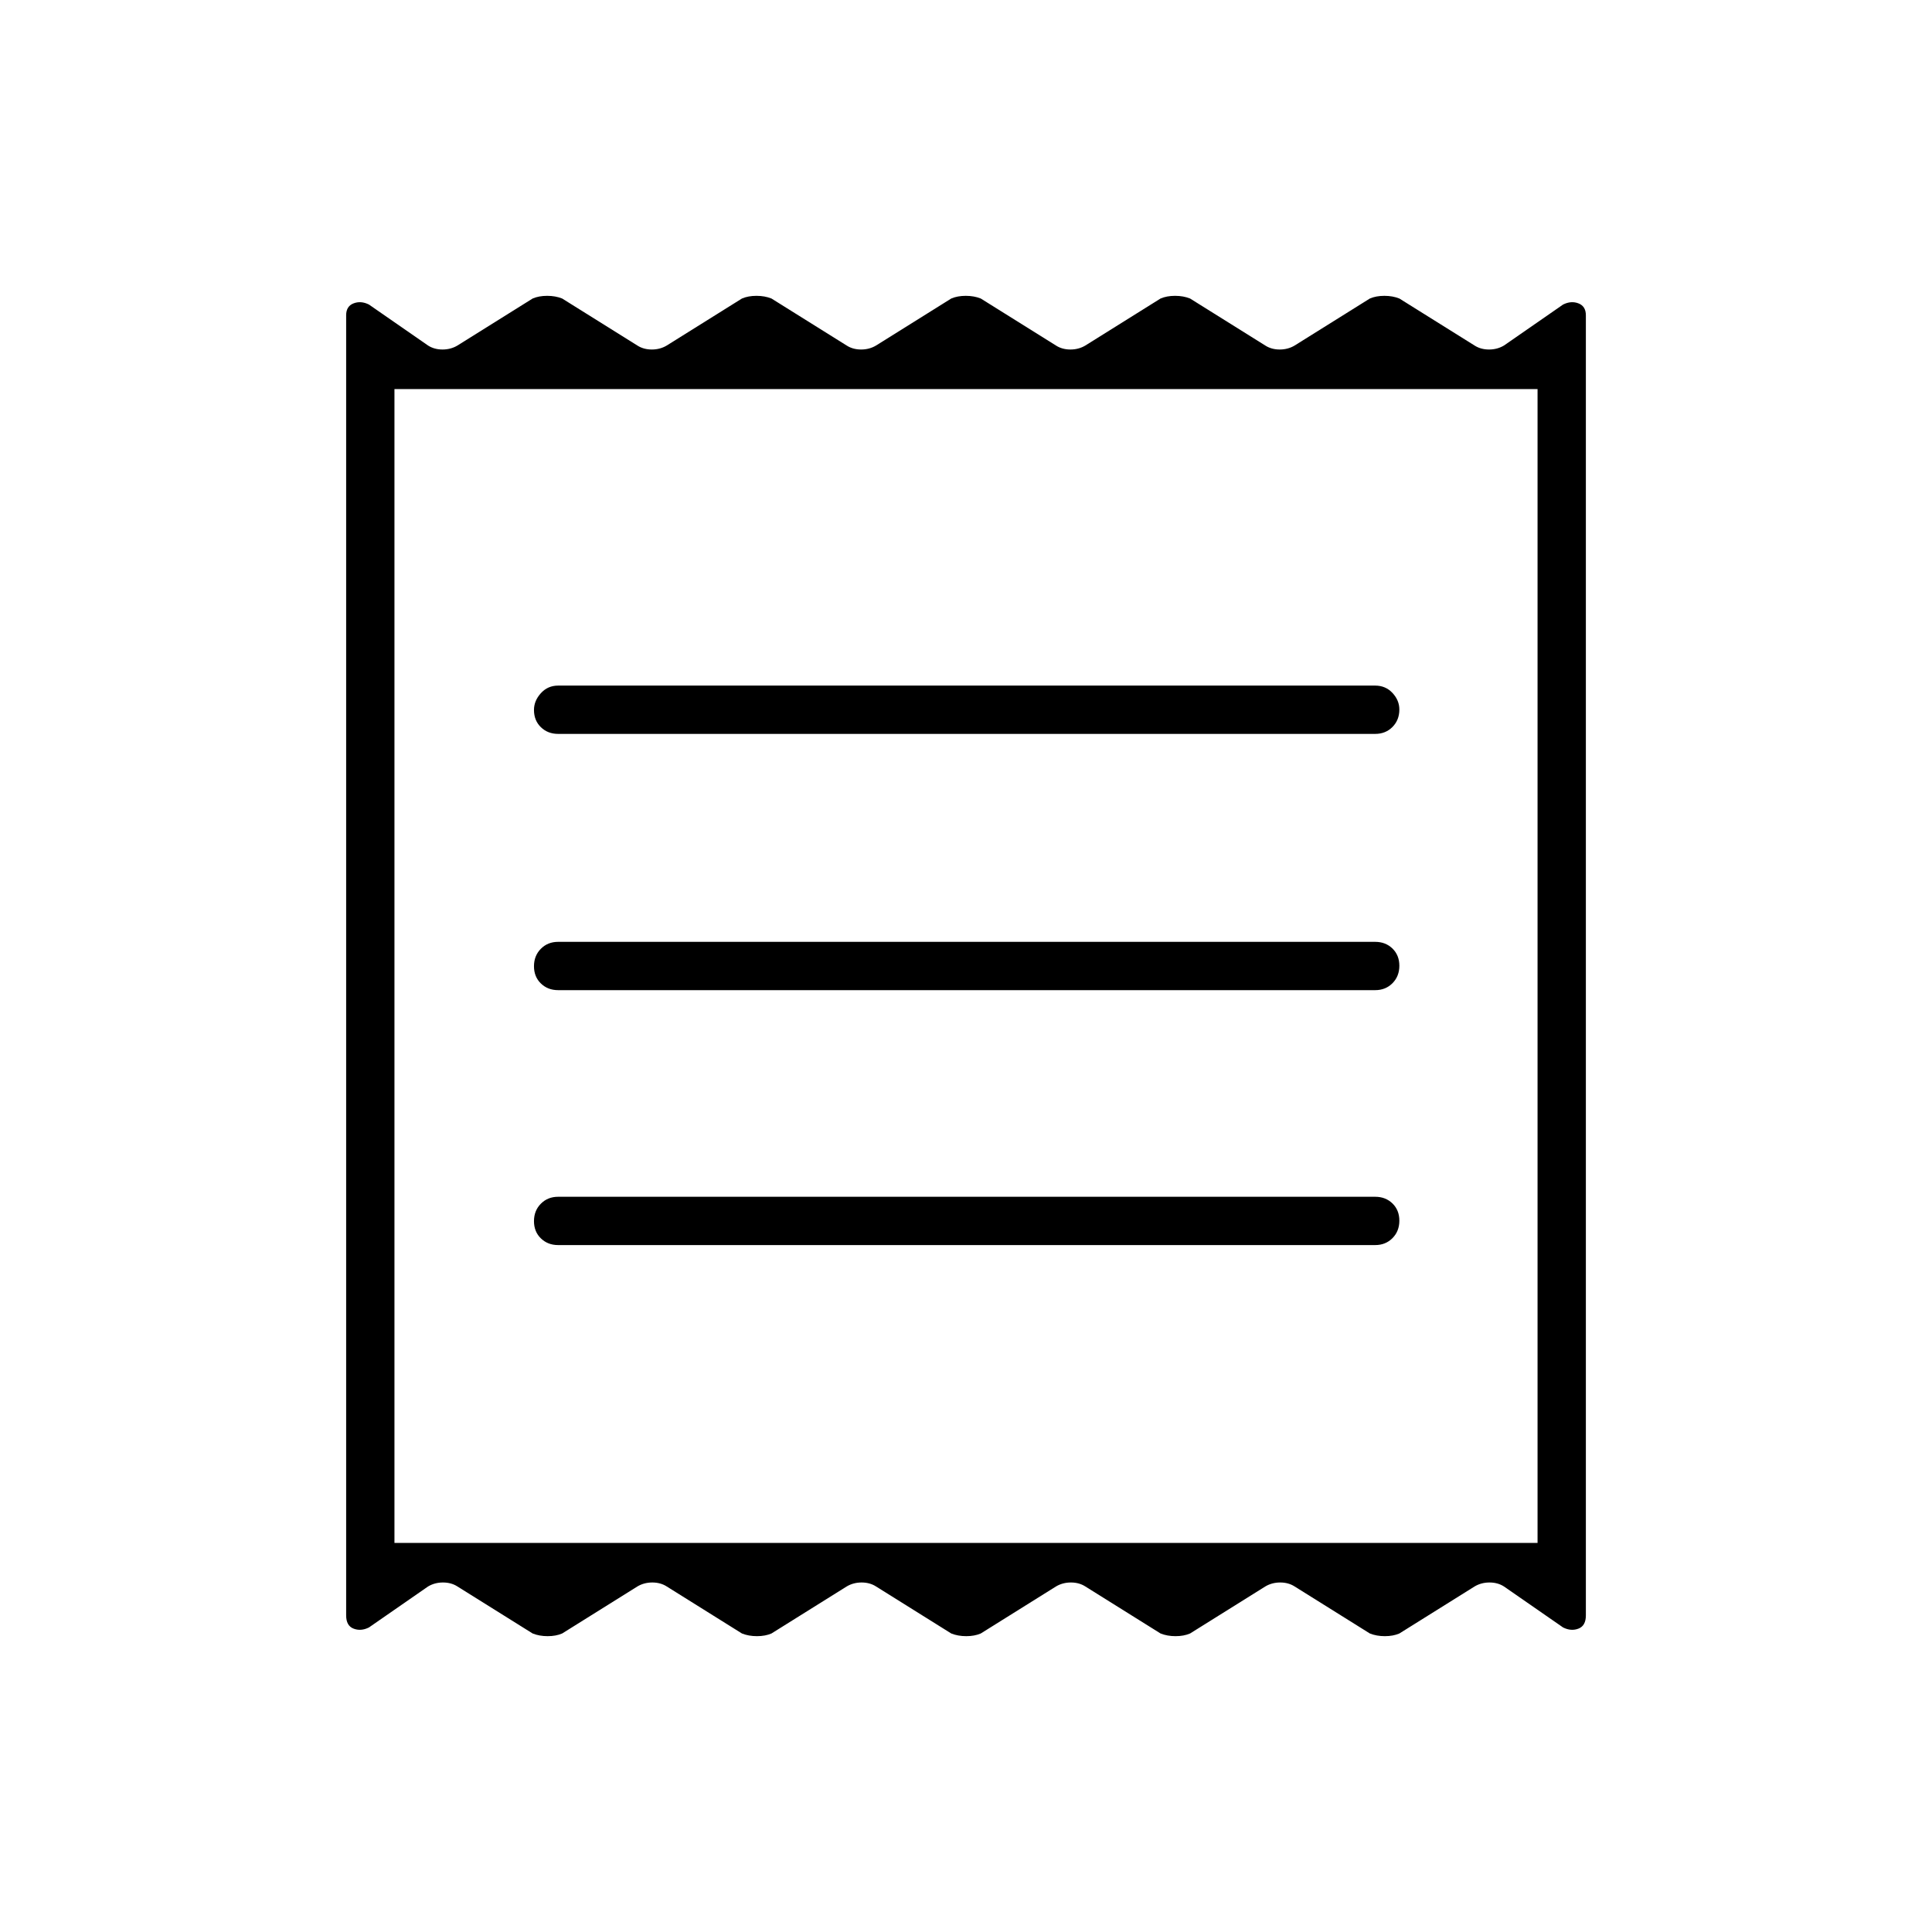 <svg xmlns="http://www.w3.org/2000/svg" height="40" viewBox="0 -960 960 960" width="40"><path d="M172-157.33v-646q0-4.5 3.67-5.92 3.66-1.42 7.66.58l29.34 20.34q3.09 2 7.21 2t7.45-2l37.34-23.34q3.09-1.33 7.21-1.33t7.45 1.33l37.34 23.34q3.09 2 7.21 2t7.45-2l37.34-23.34q3.09-1.33 7.21-1.33t7.45 1.33l37.34 23.34q3.09 2 7.21 2t7.45-2l37.34-23.34q3.09-1.33 7.21-1.33t7.45 1.33l37.34 23.34q3.09 2 7.21 2t7.45-2l37.34-23.34q3.09-1.33 7.21-1.33t7.45 1.33l37.34 23.34q3.09 2 7.21 2t7.45-2l37.34-23.34q3.09-1.33 7.21-1.33t7.45 1.33l37.34 23.34q3.09 2 7.21 2t7.45-2l29.34-20.34q4-2 7.66-.58 3.67 1.42 3.67 5.92v646q0 5.16-3.67 6.58-3.66 1.42-7.66-.58l-29.34-20.34q-3.09-2-7.21-2t-7.45 2l-37.34 23.34q-3.09 1.33-7.21 1.33t-7.45-1.33l-37.34-23.34q-3.09-2-7.21-2t-7.45 2l-37.34 23.34q-3.09 1.33-7.21 1.33t-7.45-1.33l-37.34-23.34q-3.09-2-7.21-2t-7.45 2l-37.34 23.34q-3.09 1.33-7.21 1.33t-7.45-1.33l-37.34-23.34q-3.09-2-7.21-2t-7.45 2l-37.34 23.34q-3.09 1.33-7.21 1.33t-7.45-1.33l-37.34-23.34q-3.09-2-7.21-2t-7.45 2l-37.34 23.34q-3.09 1.33-7.21 1.33t-7.45-1.33l-37.34-23.34q-3.09-2-7.21-2t-7.45 2l-29.34 20.34q-4 2-7.66.58-3.67-1.42-3.67-6.58Zm105.33-184h406q5.17 0 8.59-3.45 3.41-3.45 3.41-8.67t-3.41-8.55q-3.42-3.33-8.59-3.33h-406q-5.16 0-8.58 3.45t-3.42 8.66q0 5.22 3.42 8.55 3.42 3.34 8.58 3.34Zm0-126.67h406q5.17 0 8.59-3.45 3.41-3.45 3.41-8.67 0-5.21-3.41-8.55-3.42-3.33-8.59-3.33h-406q-5.16 0-8.58 3.45t-3.42 8.67q0 5.21 3.42 8.55 3.42 3.33 8.58 3.33Zm0-127.33h406q5.17 0 8.59-3.45 3.41-3.45 3.41-8.67 0-4.55-3.41-8.22-3.42-3.66-8.59-3.66h-406q-5.16 0-8.58 3.78t-3.42 8.33q0 5.22 3.42 8.55 3.42 3.34 8.58 3.34Zm-81.33 402h568v-573.34H196v573.34Zm0-573.34v573.34-573.34Z"/></svg>